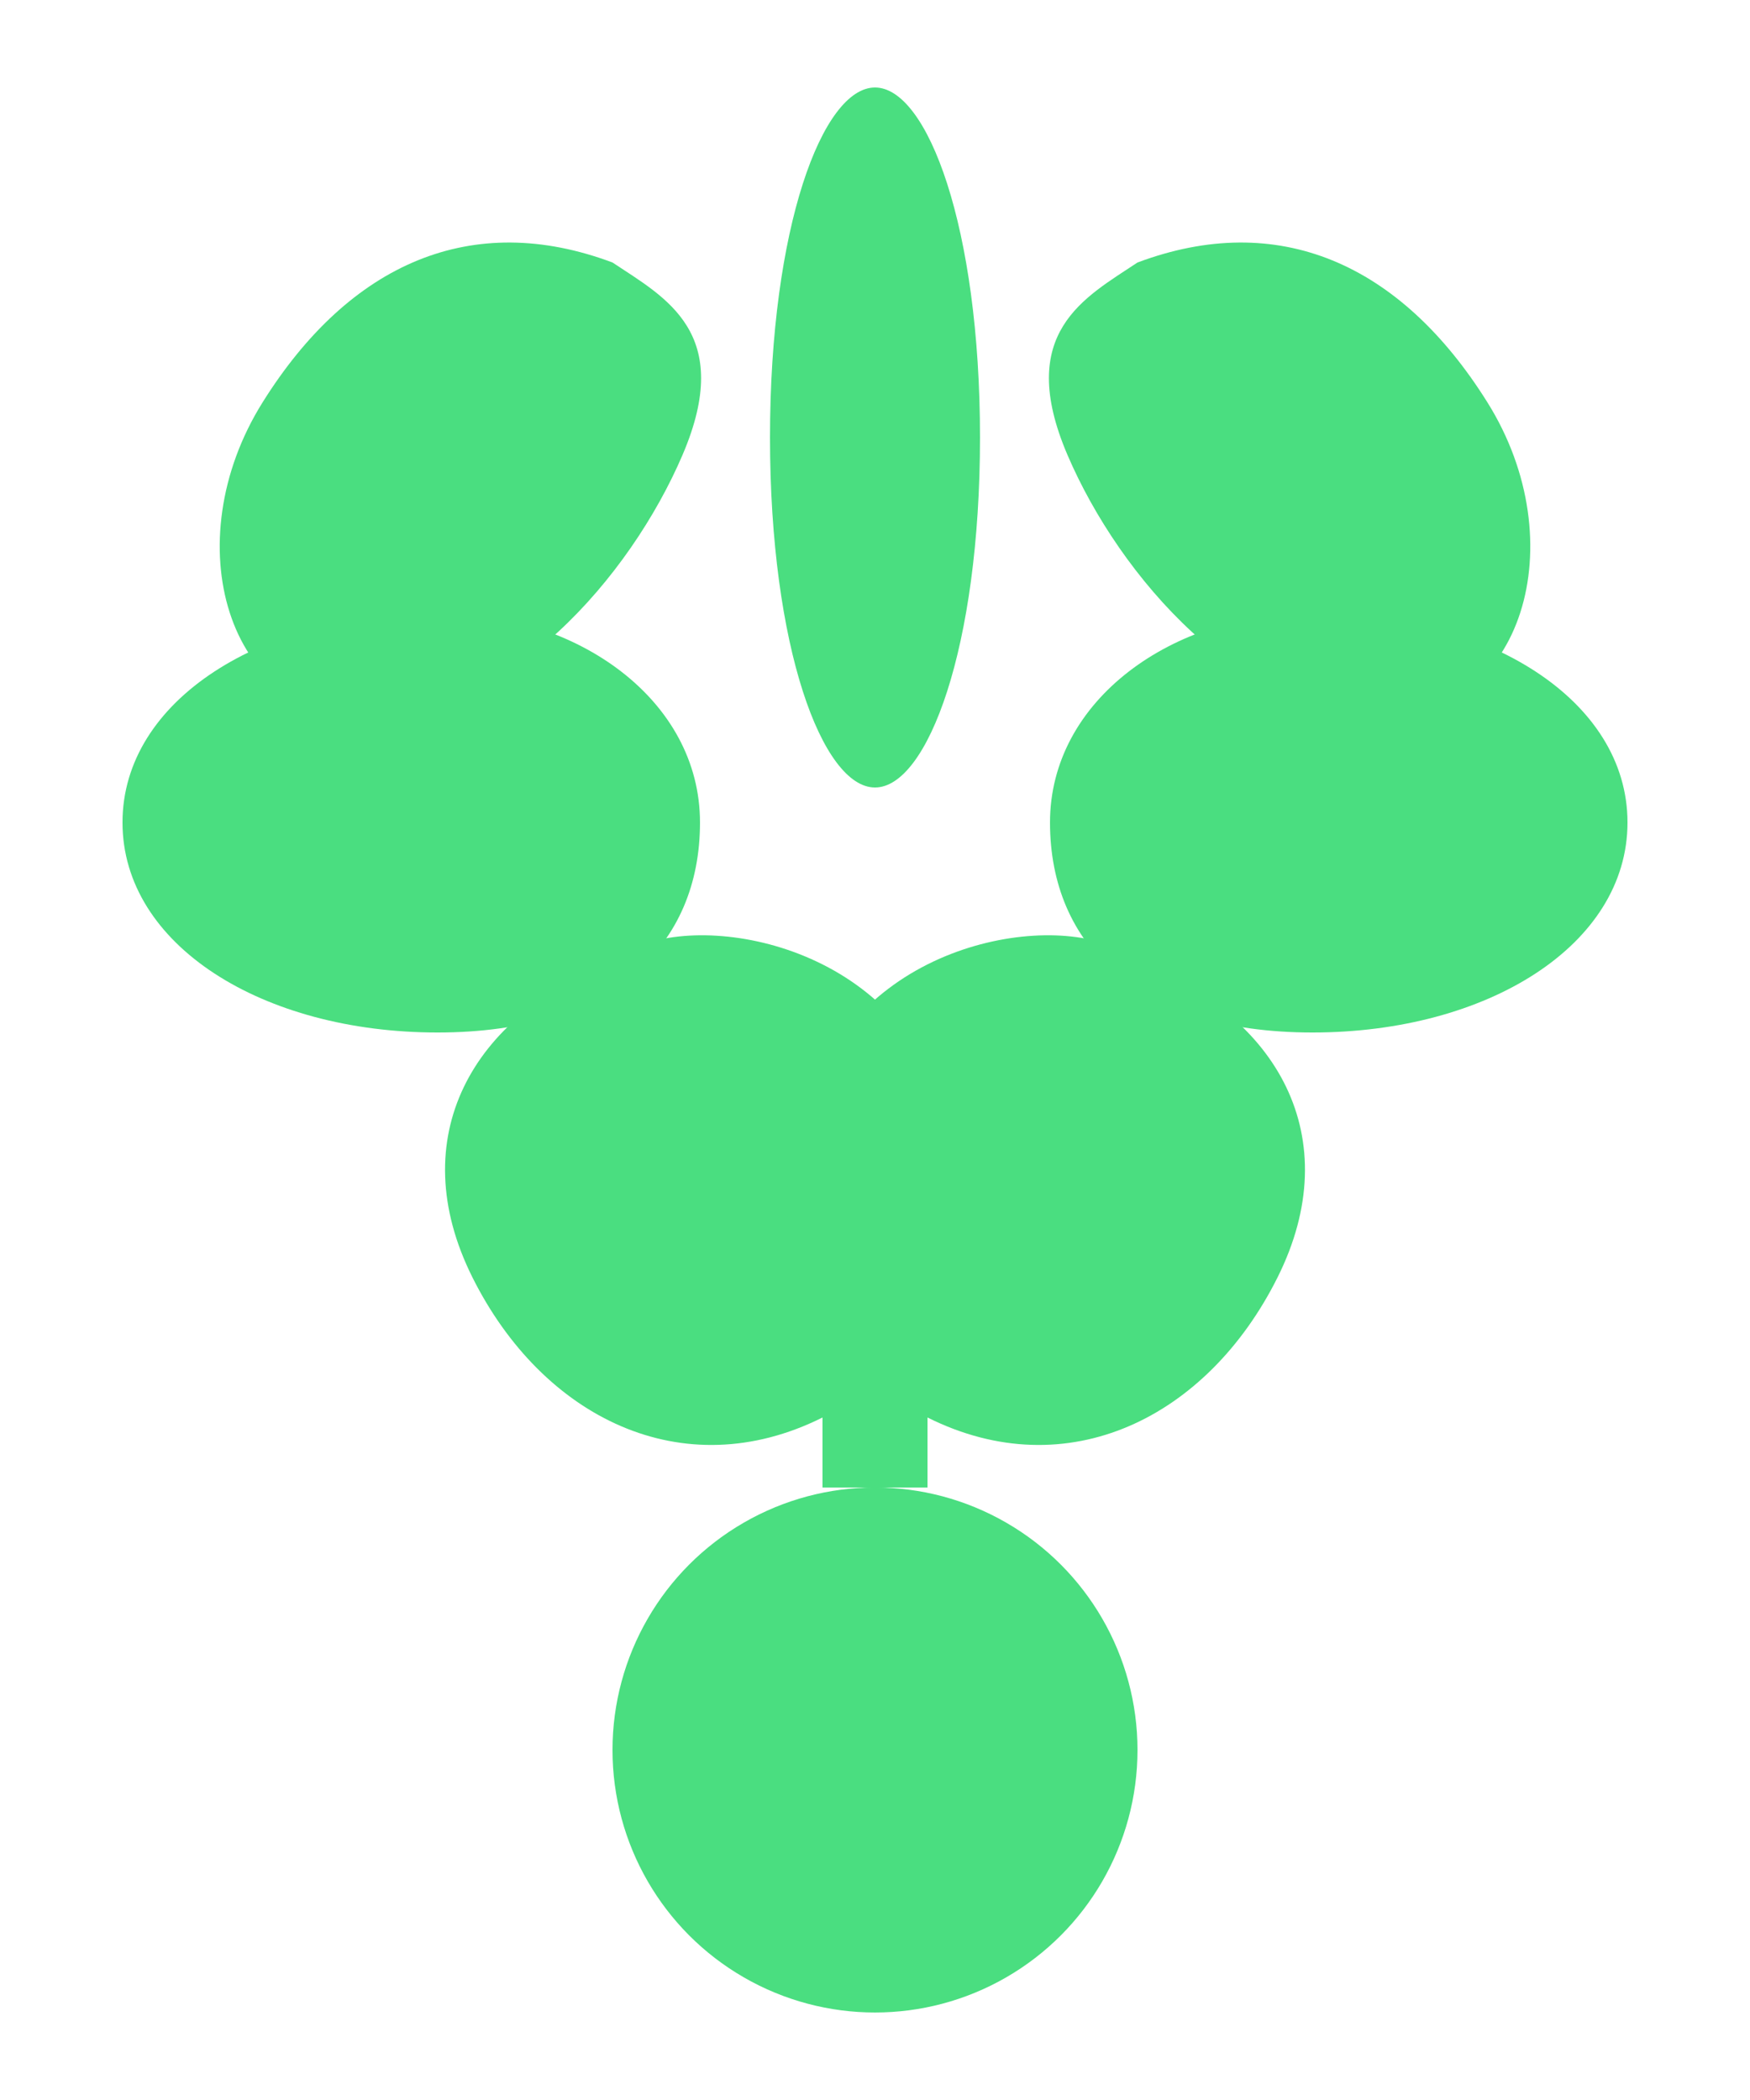 <svg xmlns="http://www.w3.org/2000/svg" viewBox="0 0 100 120" fill="none">
  <g fill="#4ade80">
    <!-- Cannabis leaf petals -->
    <!-- Center top petal -->
    <path d="M50 5 c-3 0 -6 8 -6 20 s3 20 6 20 s6 -8 6 -20 s-3 -20 -6 -20 z"/>
    
    <!-- Left side petals -->
    <path d="M35 15 c-8 -3 -15 0 -20 8 s-2 18 6 18 s15 -8 18 -15 s-1 -9 -4 -11 z"/>
    <path d="M25 35 c-10 0 -18 5 -18 12 s8 12 18 12 s15 -5 15 -12 s-7 -12 -15 -12 z"/>
    <path d="M35 55 c-8 3 -12 10 -8 18 s12 12 20 8 s10 -12 6 -20 s-15 -9 -18 -6 z"/>
    
    <!-- Right side petals -->
    <path d="M65 15 c8 -3 15 0 20 8 s2 18 -6 18 s-15 -8 -18 -15 s1 -9 4 -11 z"/>
    <path d="M75 35 c10 0 18 5 18 12 s-8 12 -18 12 s-15 -5 -15 -12 s7 -12 15 -12 z"/>
    <path d="M65 55 c8 3 12 10 8 18 s-12 12 -20 8 s-10 -12 -6 -20 s15 -9 18 -6 z"/>
    
    <!-- Center stem and droplet -->
    <path d="M47 65 h6 v20 h-6 z"/>
    <circle cx="50" cy="100" r="15"/>
    <path d="M50 85 c-5 0 -8 5 -8 10 s3 10 8 10 s8 -5 8 -10 s-3 -10 -8 -10 z"/>
  </g>
</svg>